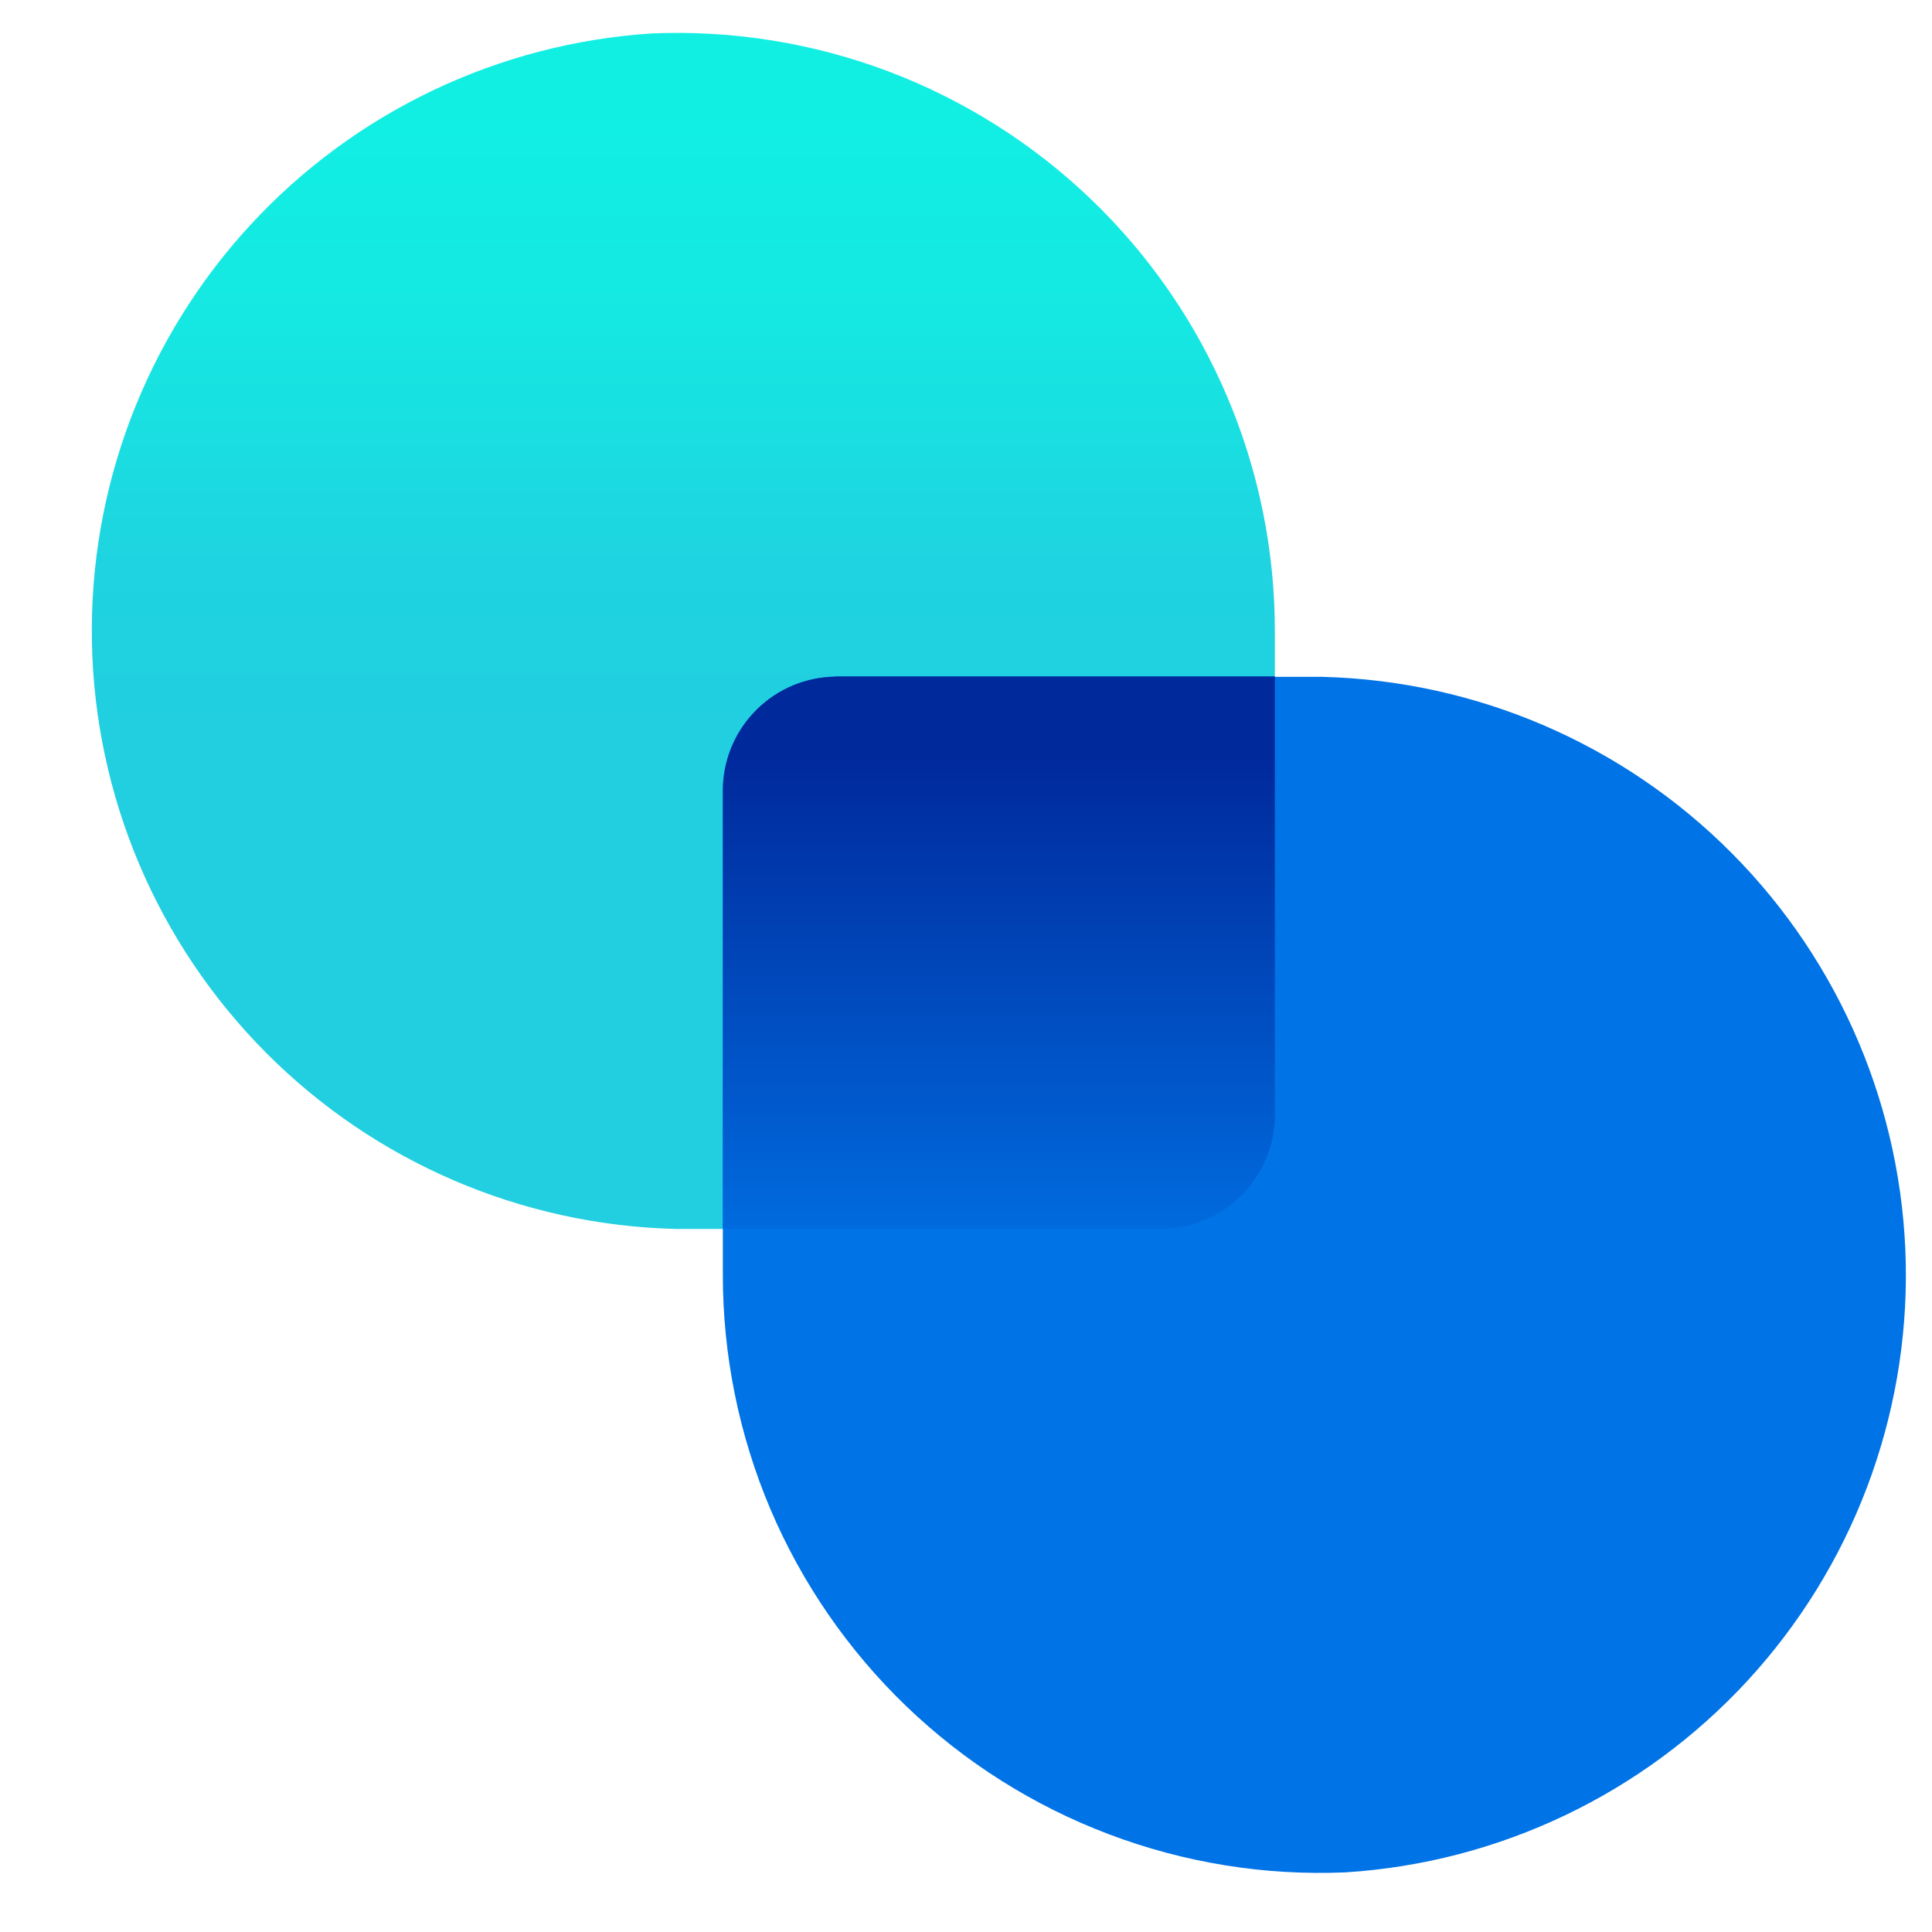 <svg width="21" height="21" viewBox="0 0 21 21" fill="none" xmlns="http://www.w3.org/2000/svg">
<path d="M7.092 0.363C5.42 0.469 3.853 1.216 2.718 2.449C1.583 3.682 0.967 5.305 0.999 6.98C1.031 8.656 1.709 10.254 2.891 11.442C4.072 12.63 5.667 13.316 7.342 13.358H12.617C13.302 13.358 13.857 12.808 13.857 12.118V6.863C13.858 5.986 13.682 5.119 13.339 4.312C12.997 3.505 12.494 2.776 11.862 2.169C11.23 1.562 10.481 1.089 9.662 0.778C8.842 0.468 7.968 0.327 7.092 0.363Z" fill="url(#paint0_linear_4003_699)"/>
<path d="M14.622 20.352C16.294 20.247 17.861 19.499 18.996 18.267C20.131 17.034 20.747 15.411 20.715 13.735C20.682 12.06 20.005 10.462 18.823 9.273C17.642 8.085 16.047 7.399 14.372 7.357H9.097C8.768 7.357 8.453 7.488 8.22 7.721C7.988 7.953 7.857 8.269 7.857 8.597V13.852C7.856 14.729 8.032 15.597 8.374 16.404C8.717 17.21 9.22 17.939 9.852 18.547C10.484 19.154 11.232 19.627 12.052 19.937C12.872 20.248 13.746 20.389 14.622 20.352Z" fill="#0073E6"/>
<path d="M13.857 7.357V12.117C13.857 12.445 13.726 12.761 13.494 12.993C13.261 13.226 12.946 13.357 12.617 13.357H7.857V8.597C7.856 8.281 7.976 7.977 8.191 7.747C8.407 7.516 8.702 7.377 9.017 7.357L9.097 7.352H13.857V7.357Z" fill="url(#paint1_linear_4003_699)"/>
<defs>
<linearGradient id="paint0_linear_4003_699" x1="7.357" y1="1.213" x2="7.357" y2="7.983" gradientUnits="userSpaceOnUse">
<stop stop-color="#11EFE3"/>
<stop offset="0.33" stop-color="#15E8E2"/>
<stop offset="0.74" stop-color="#1FD3E0"/>
<stop offset="1" stop-color="#21CFE0"/>
</linearGradient>
<linearGradient id="paint1_linear_4003_699" x1="10.857" y1="8.217" x2="10.857" y2="13.977" gradientUnits="userSpaceOnUse">
<stop stop-color="#00299C"/>
<stop offset="1" stop-color="#0073E6"/>
</linearGradient>
</defs>
</svg>
